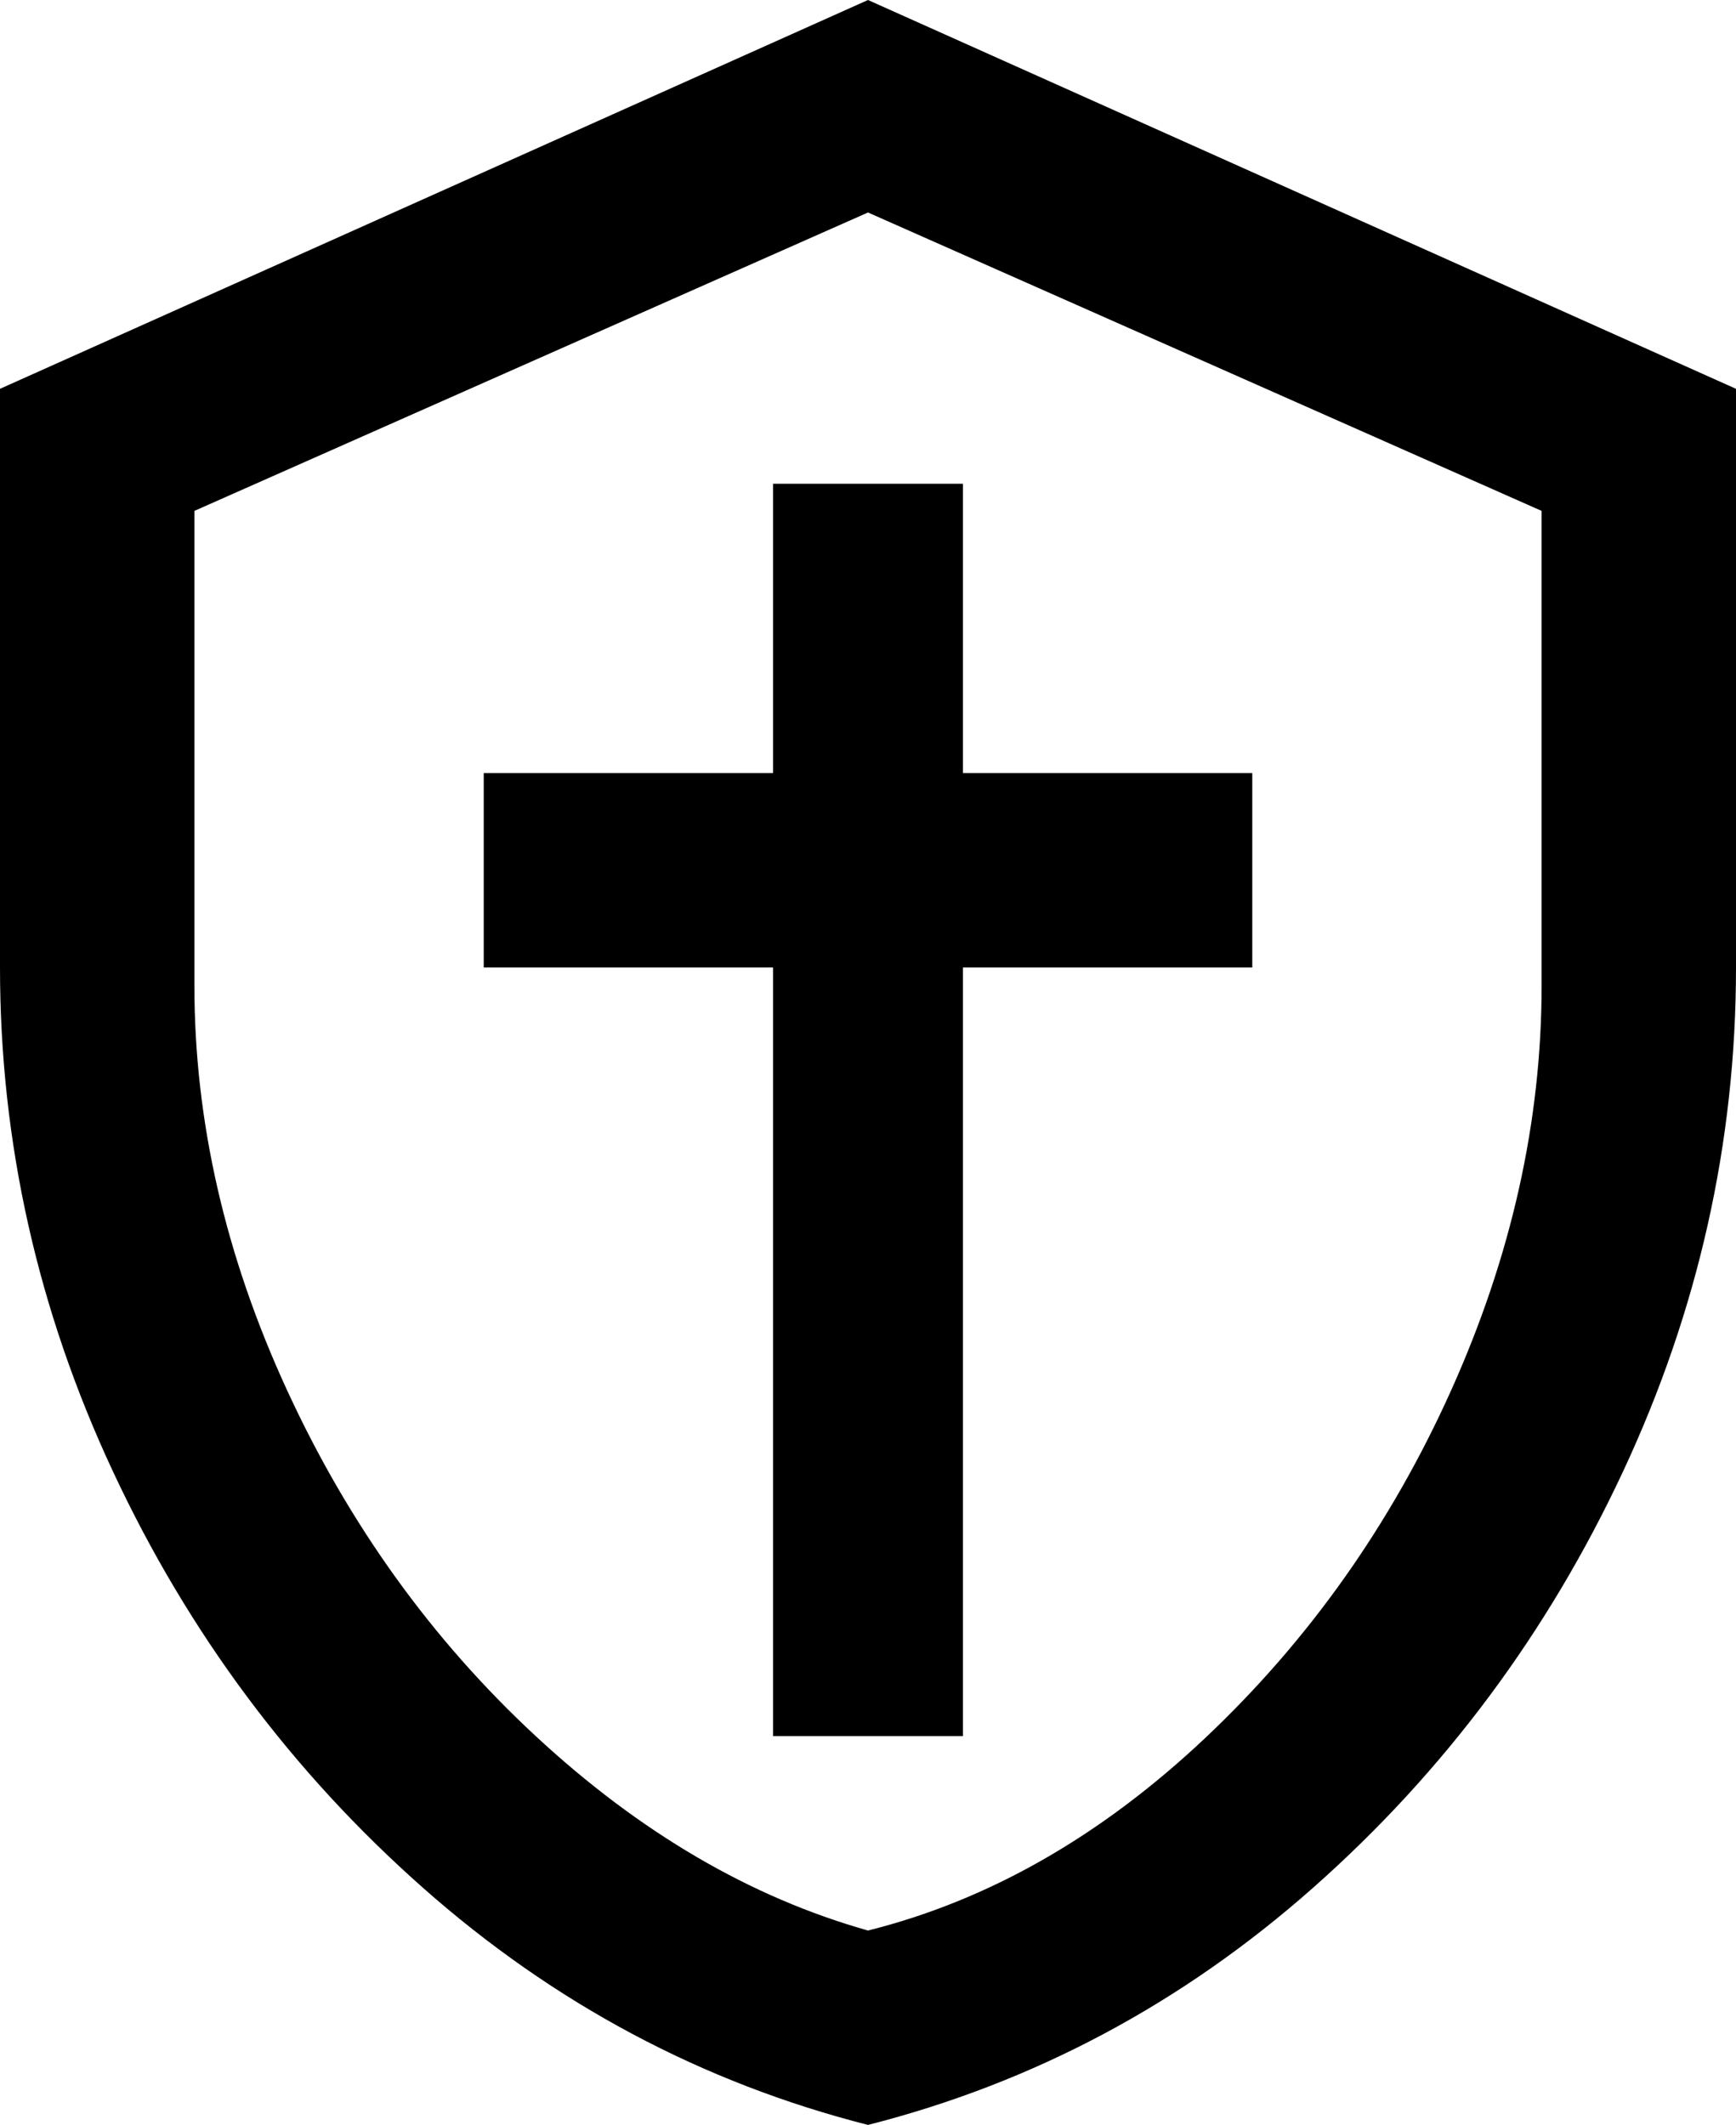 <svg xmlns="http://www.w3.org/2000/svg" viewBox="64 -43 384 470">
      <g transform="scale(1 -1) translate(0 -384)">
        <path d="M448 213Q448 155 423.0 101.5Q398 48 354.5 9.5Q311 -29 256 -43Q201 -29 157.5 9.5Q114 48 89.0 101.5Q64 155 64 213V341L256 427L448 341ZM256 0Q296 10 330.5 42.5Q365 75 385.0 119.5Q405 164 405 209V314L256 380L107 314V209Q107 164 127.5 119.5Q148 75 182.5 43.0Q217 11 256 0ZM341 256H277V320H235V256H171V213H235V43H277V213H341Z" />
      </g>
    </svg>